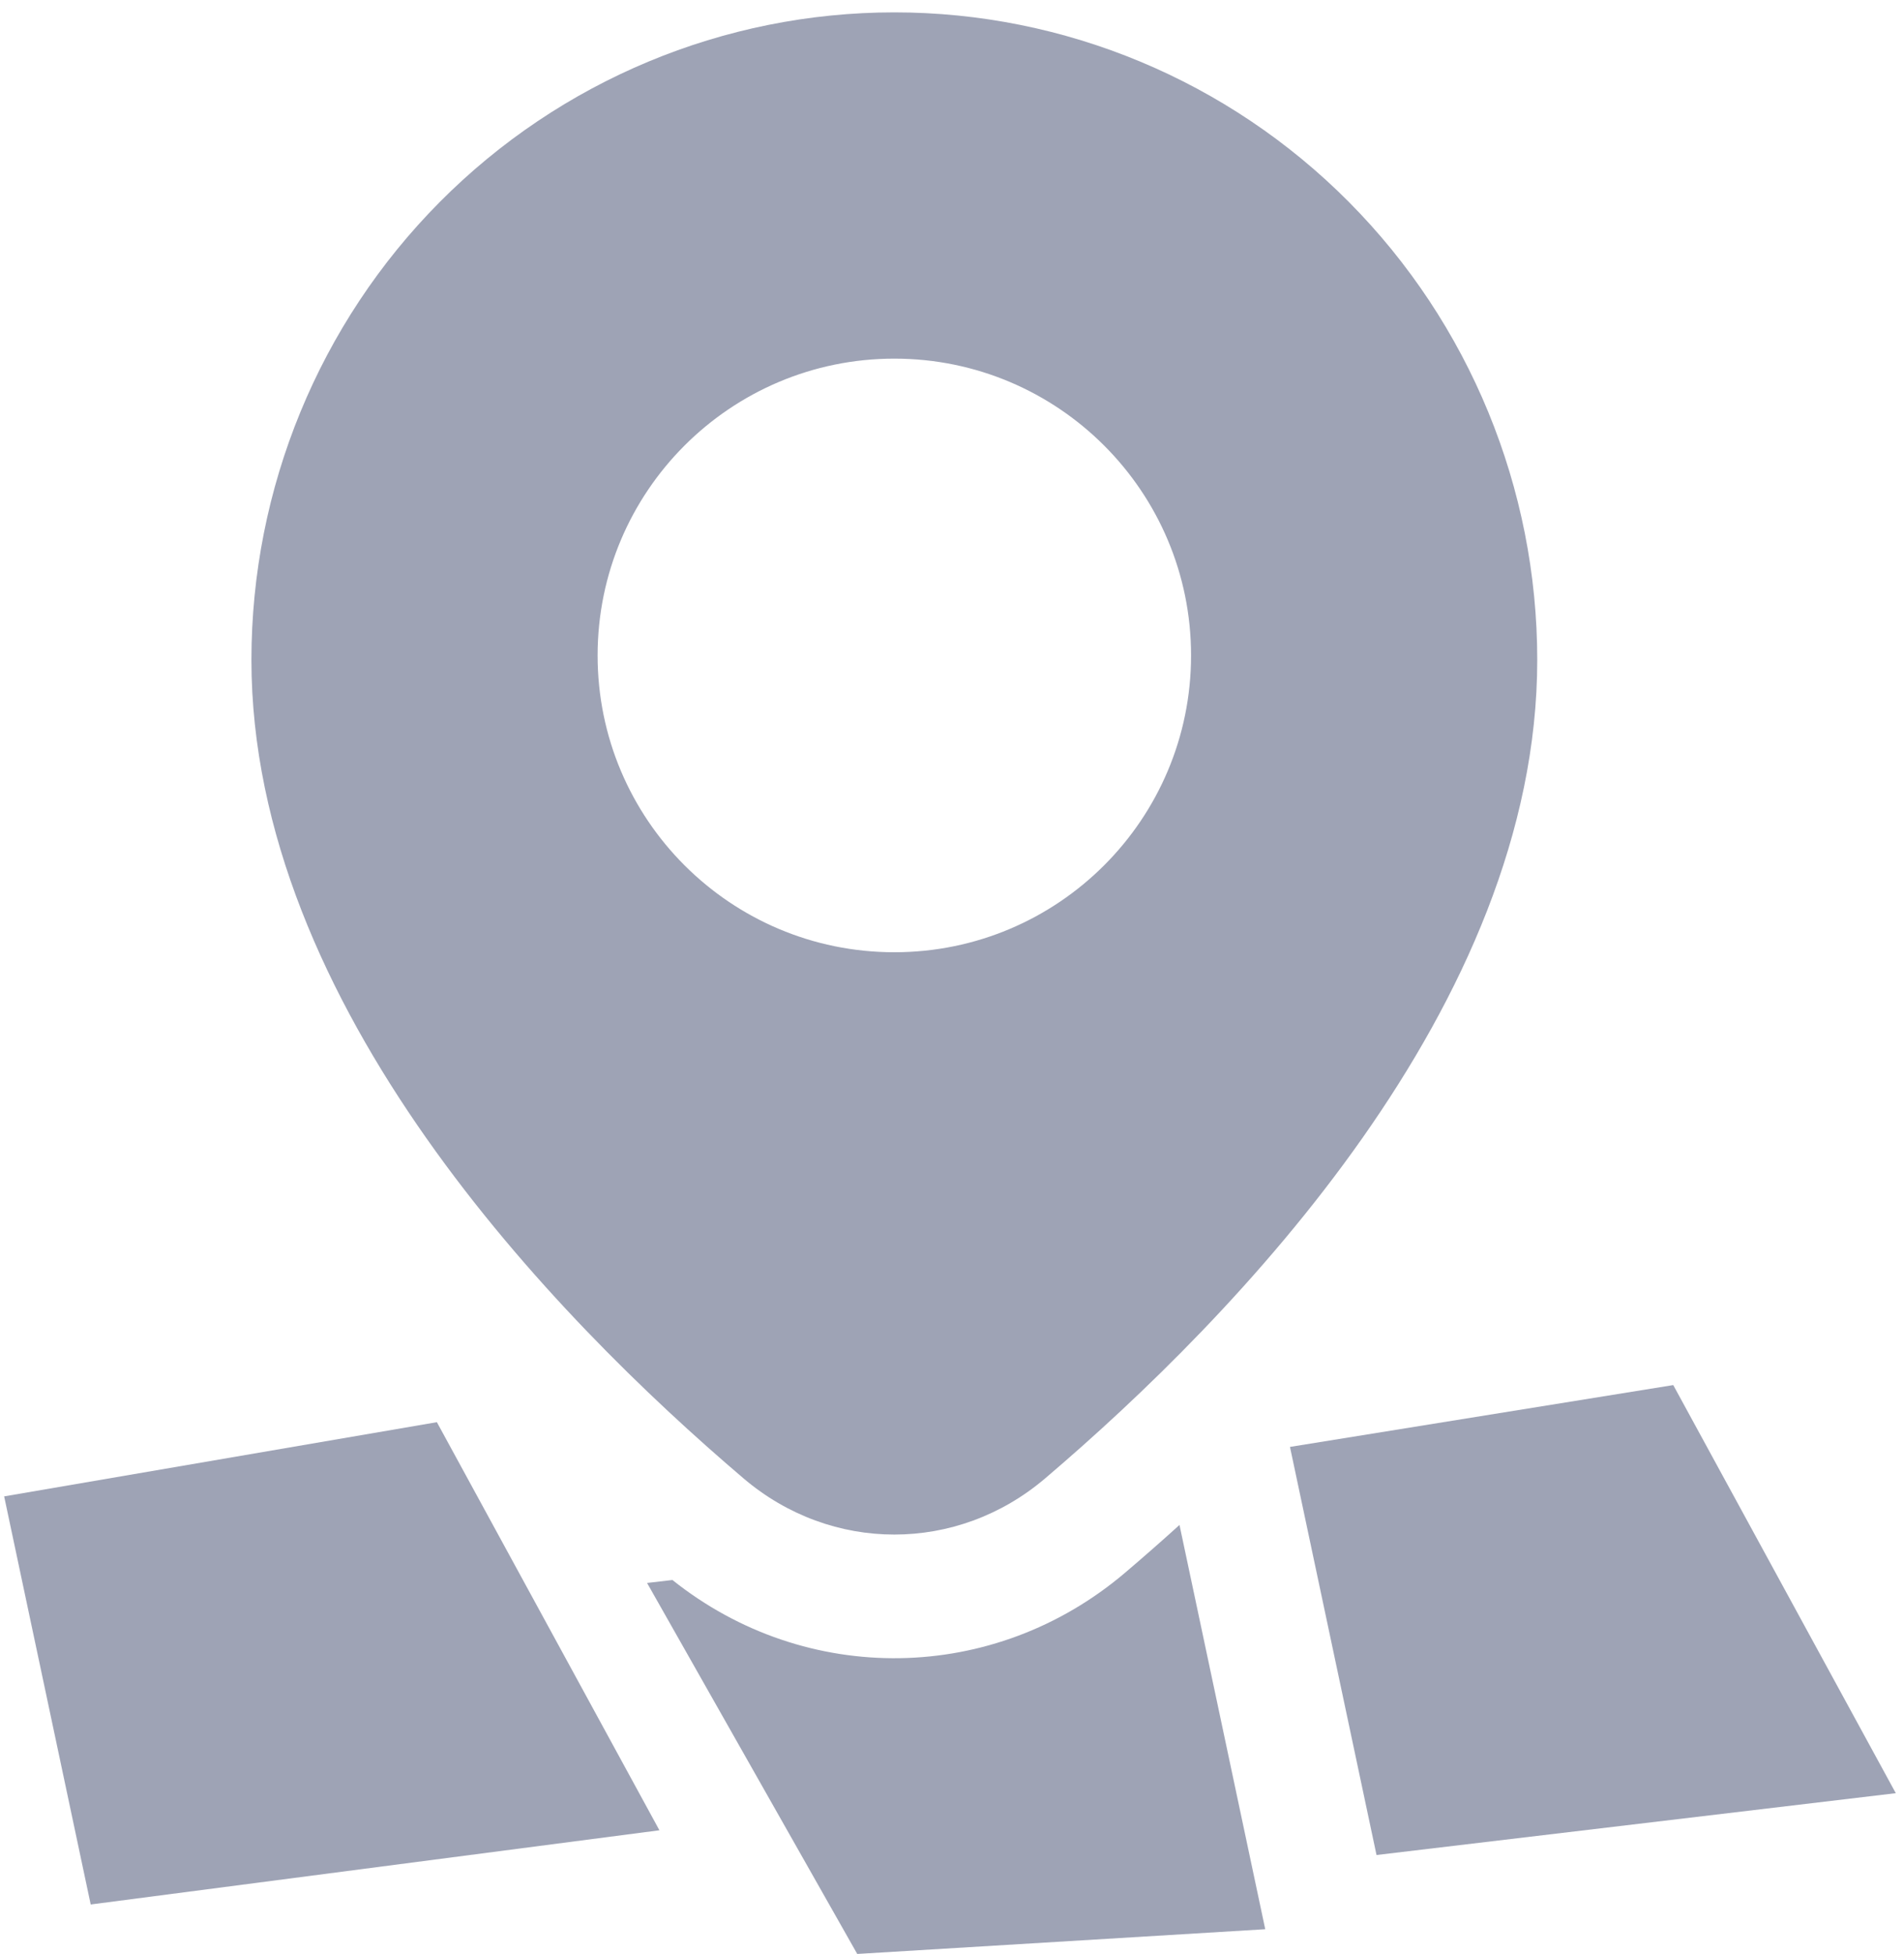 <svg width="77" height="79" viewBox="0 0 77 79" fill="none" xmlns="http://www.w3.org/2000/svg">
<path d="M26.668 74L3.668 77L0.168 60.5L17.668 57.5L26.668 74Z" fill="#9EA3B5"/>
<path d="M76.668 72.5L55.668 75L52.168 58.5L67.668 56L76.668 72.5Z" fill="#9EA3B5"/>
<path d="M27.194 63.881L26.168 64L34.668 79L51.168 78L47.7 61.655C46.938 62.346 46.202 62.989 45.505 63.582C40.201 68.095 32.599 68.195 27.194 63.881Z" fill="#9EA3B5"/>
<path fill-rule="evenodd" clip-rule="evenodd" d="M42.265 59.774C49.95 53.234 62.168 40.642 62.168 26.682C62.168 19.738 59.428 13.079 54.553 8.169C49.676 3.259 43.063 0.5 36.168 0.5C29.272 0.5 22.659 3.259 17.783 8.169C12.907 13.079 10.168 19.738 10.168 26.682C10.168 40.642 22.386 53.234 30.071 59.774C33.627 62.8 38.709 62.8 42.265 59.774ZM48.168 26.5C48.168 33.128 42.795 38.5 36.168 38.5C29.54 38.5 24.168 33.128 24.168 26.5C24.168 19.873 29.54 14.5 36.168 14.5C42.795 14.5 48.168 19.873 48.168 26.5Z" fill="#9EA3B5"/>
</svg>
